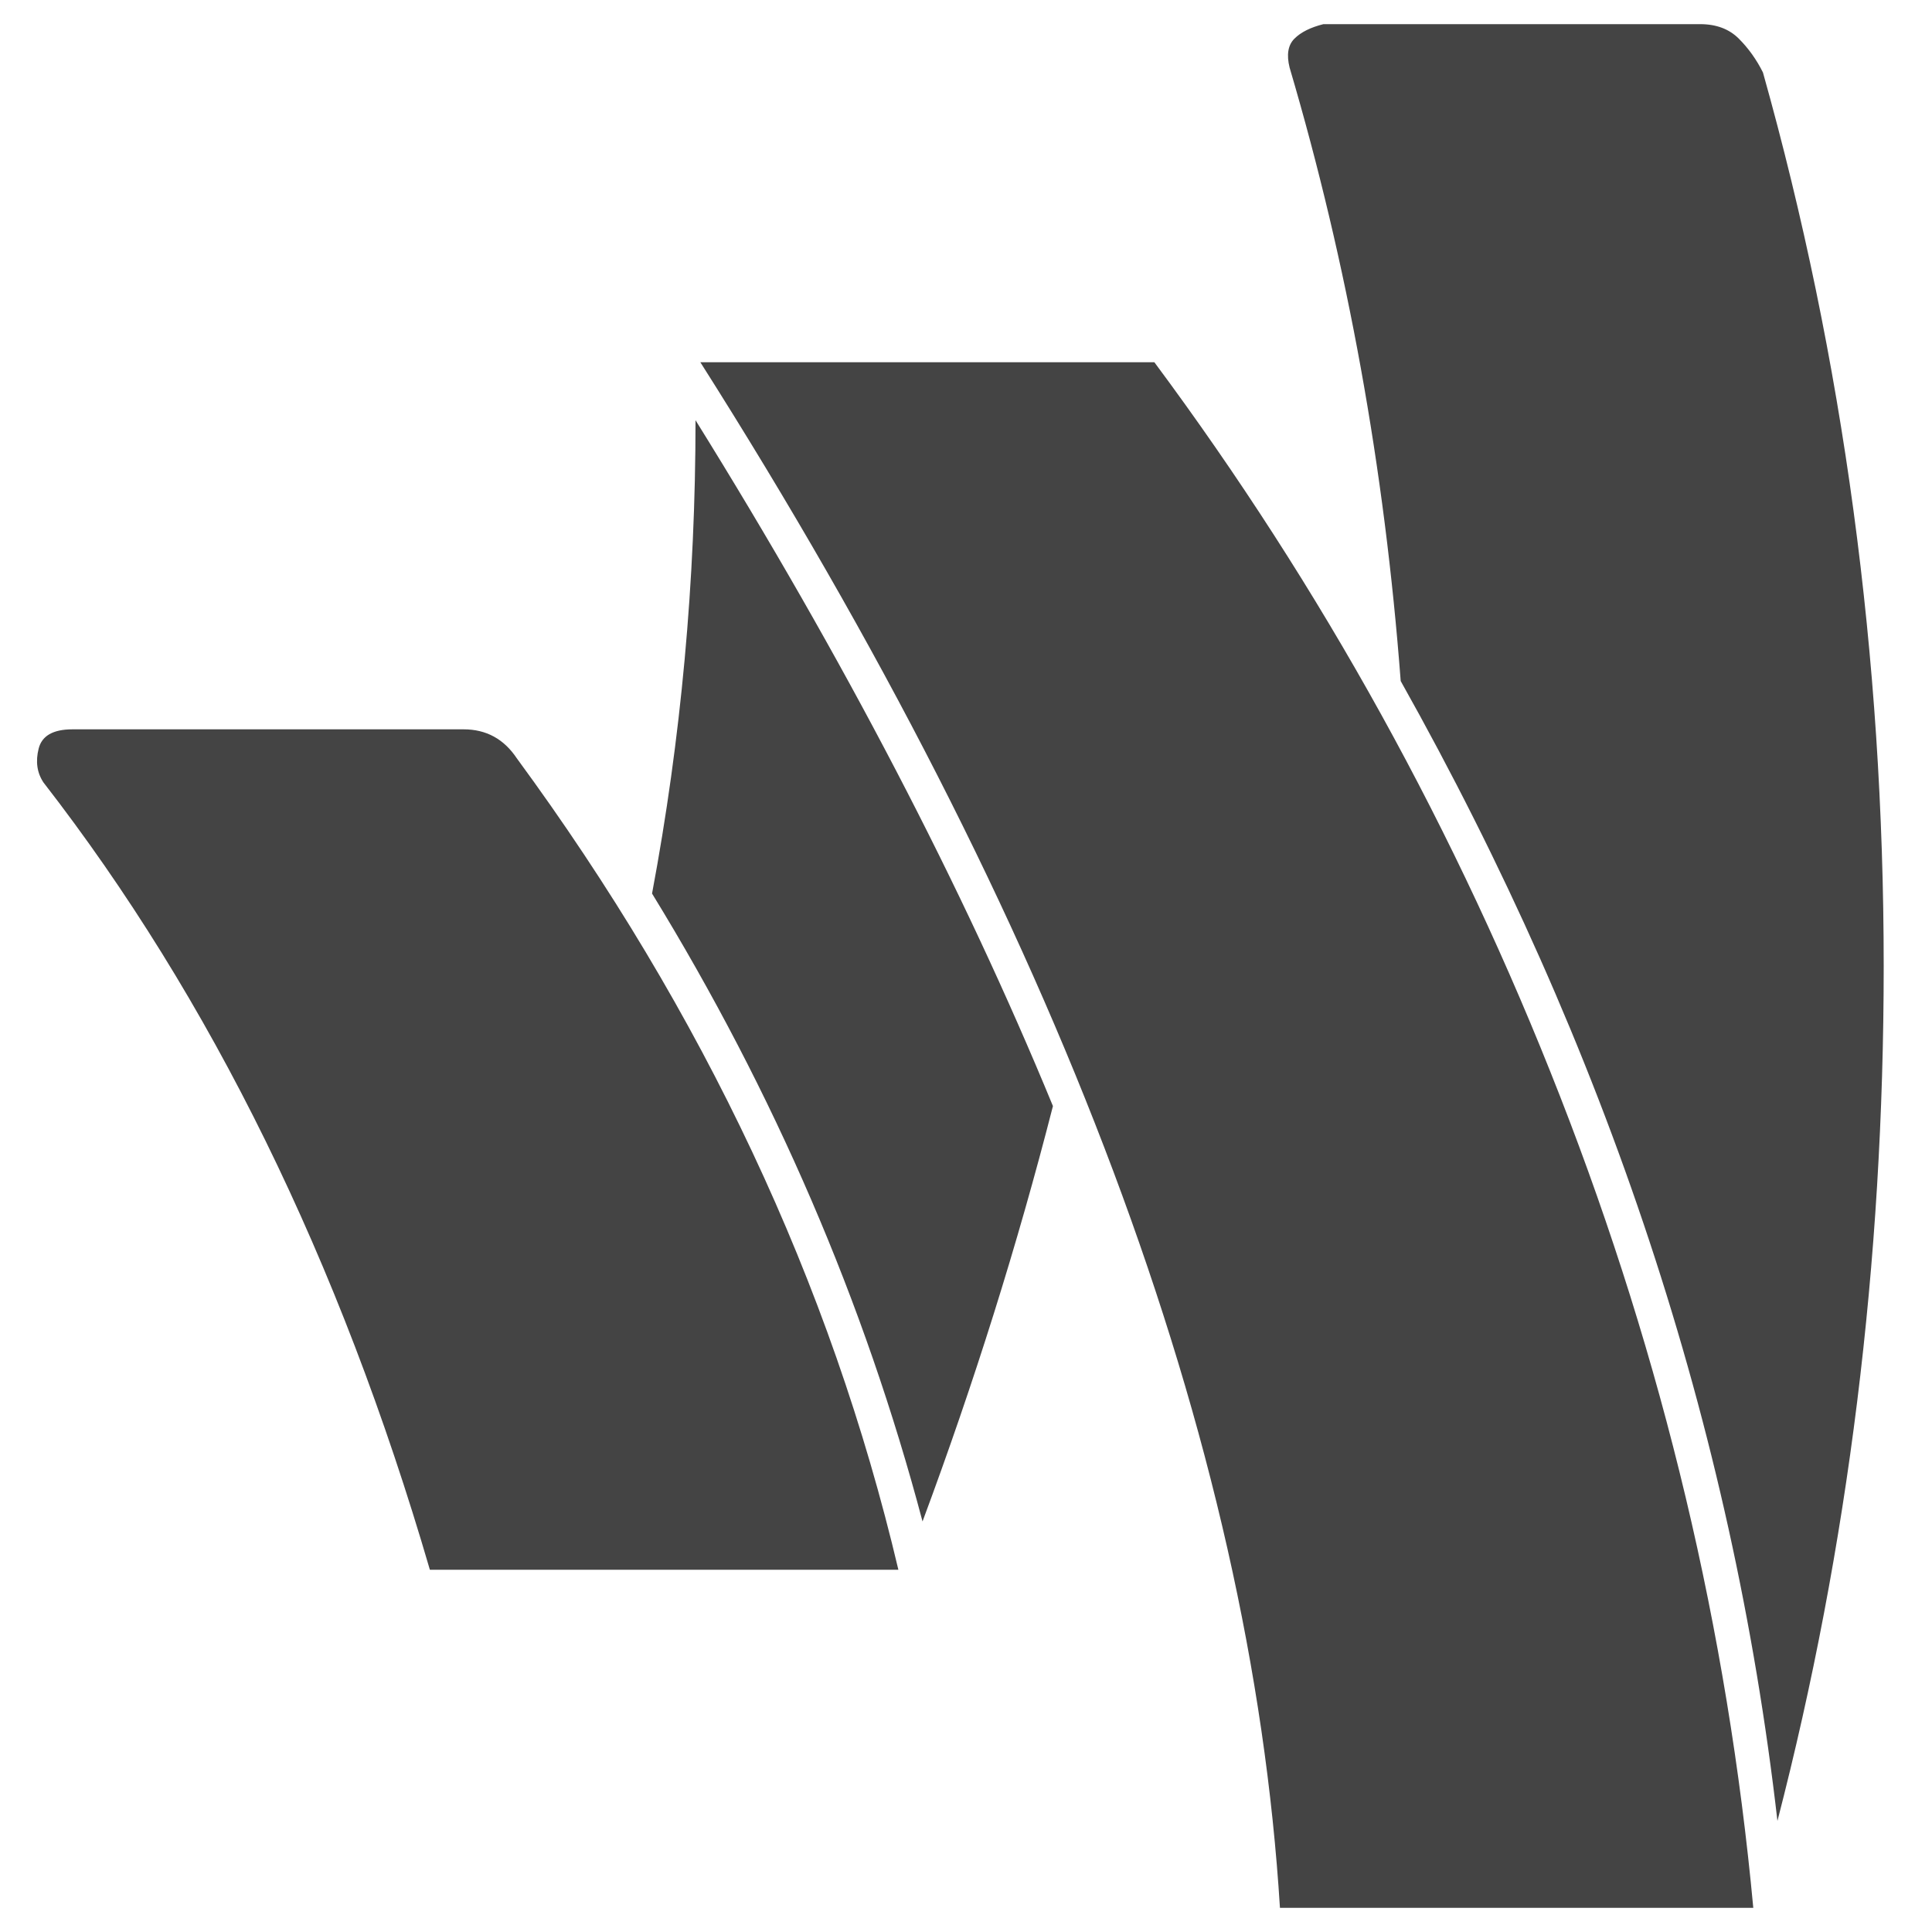 <?xml version="1.0"?><svg xmlns="http://www.w3.org/2000/svg" width="40" height="40" viewBox="0 0 40 40"><path fill="#444" d="m9.6 15.1q0.7 0 1.1 0.6 5.8 7.9 7.9 16.8h-9.7q-2.8-9.6-8-16.3-0.2-0.3-0.1-0.7t0.7-0.4h8.1z m12.2 7.8q-1.1 4.3-2.7 8.6-1.8-6.8-5.6-13 0.9-4.8 0.9-9.8 4.6 7.4 7.4 14.2z m2.1-15.4q5.2 7 8.4 15.2t4 16.8h-9.8q-0.9-14.5-12-32h9.4z m15.1 12.5q0 9.2-2.2 17.7-1.4-12.2-7.8-23.6-0.5-6.6-2.3-12.7-0.1-0.4 0.1-0.6t0.6-0.3h7.8q0.5 0 0.8 0.3t0.5 0.7q2.5 8.9 2.5 18.5z"></path></svg>